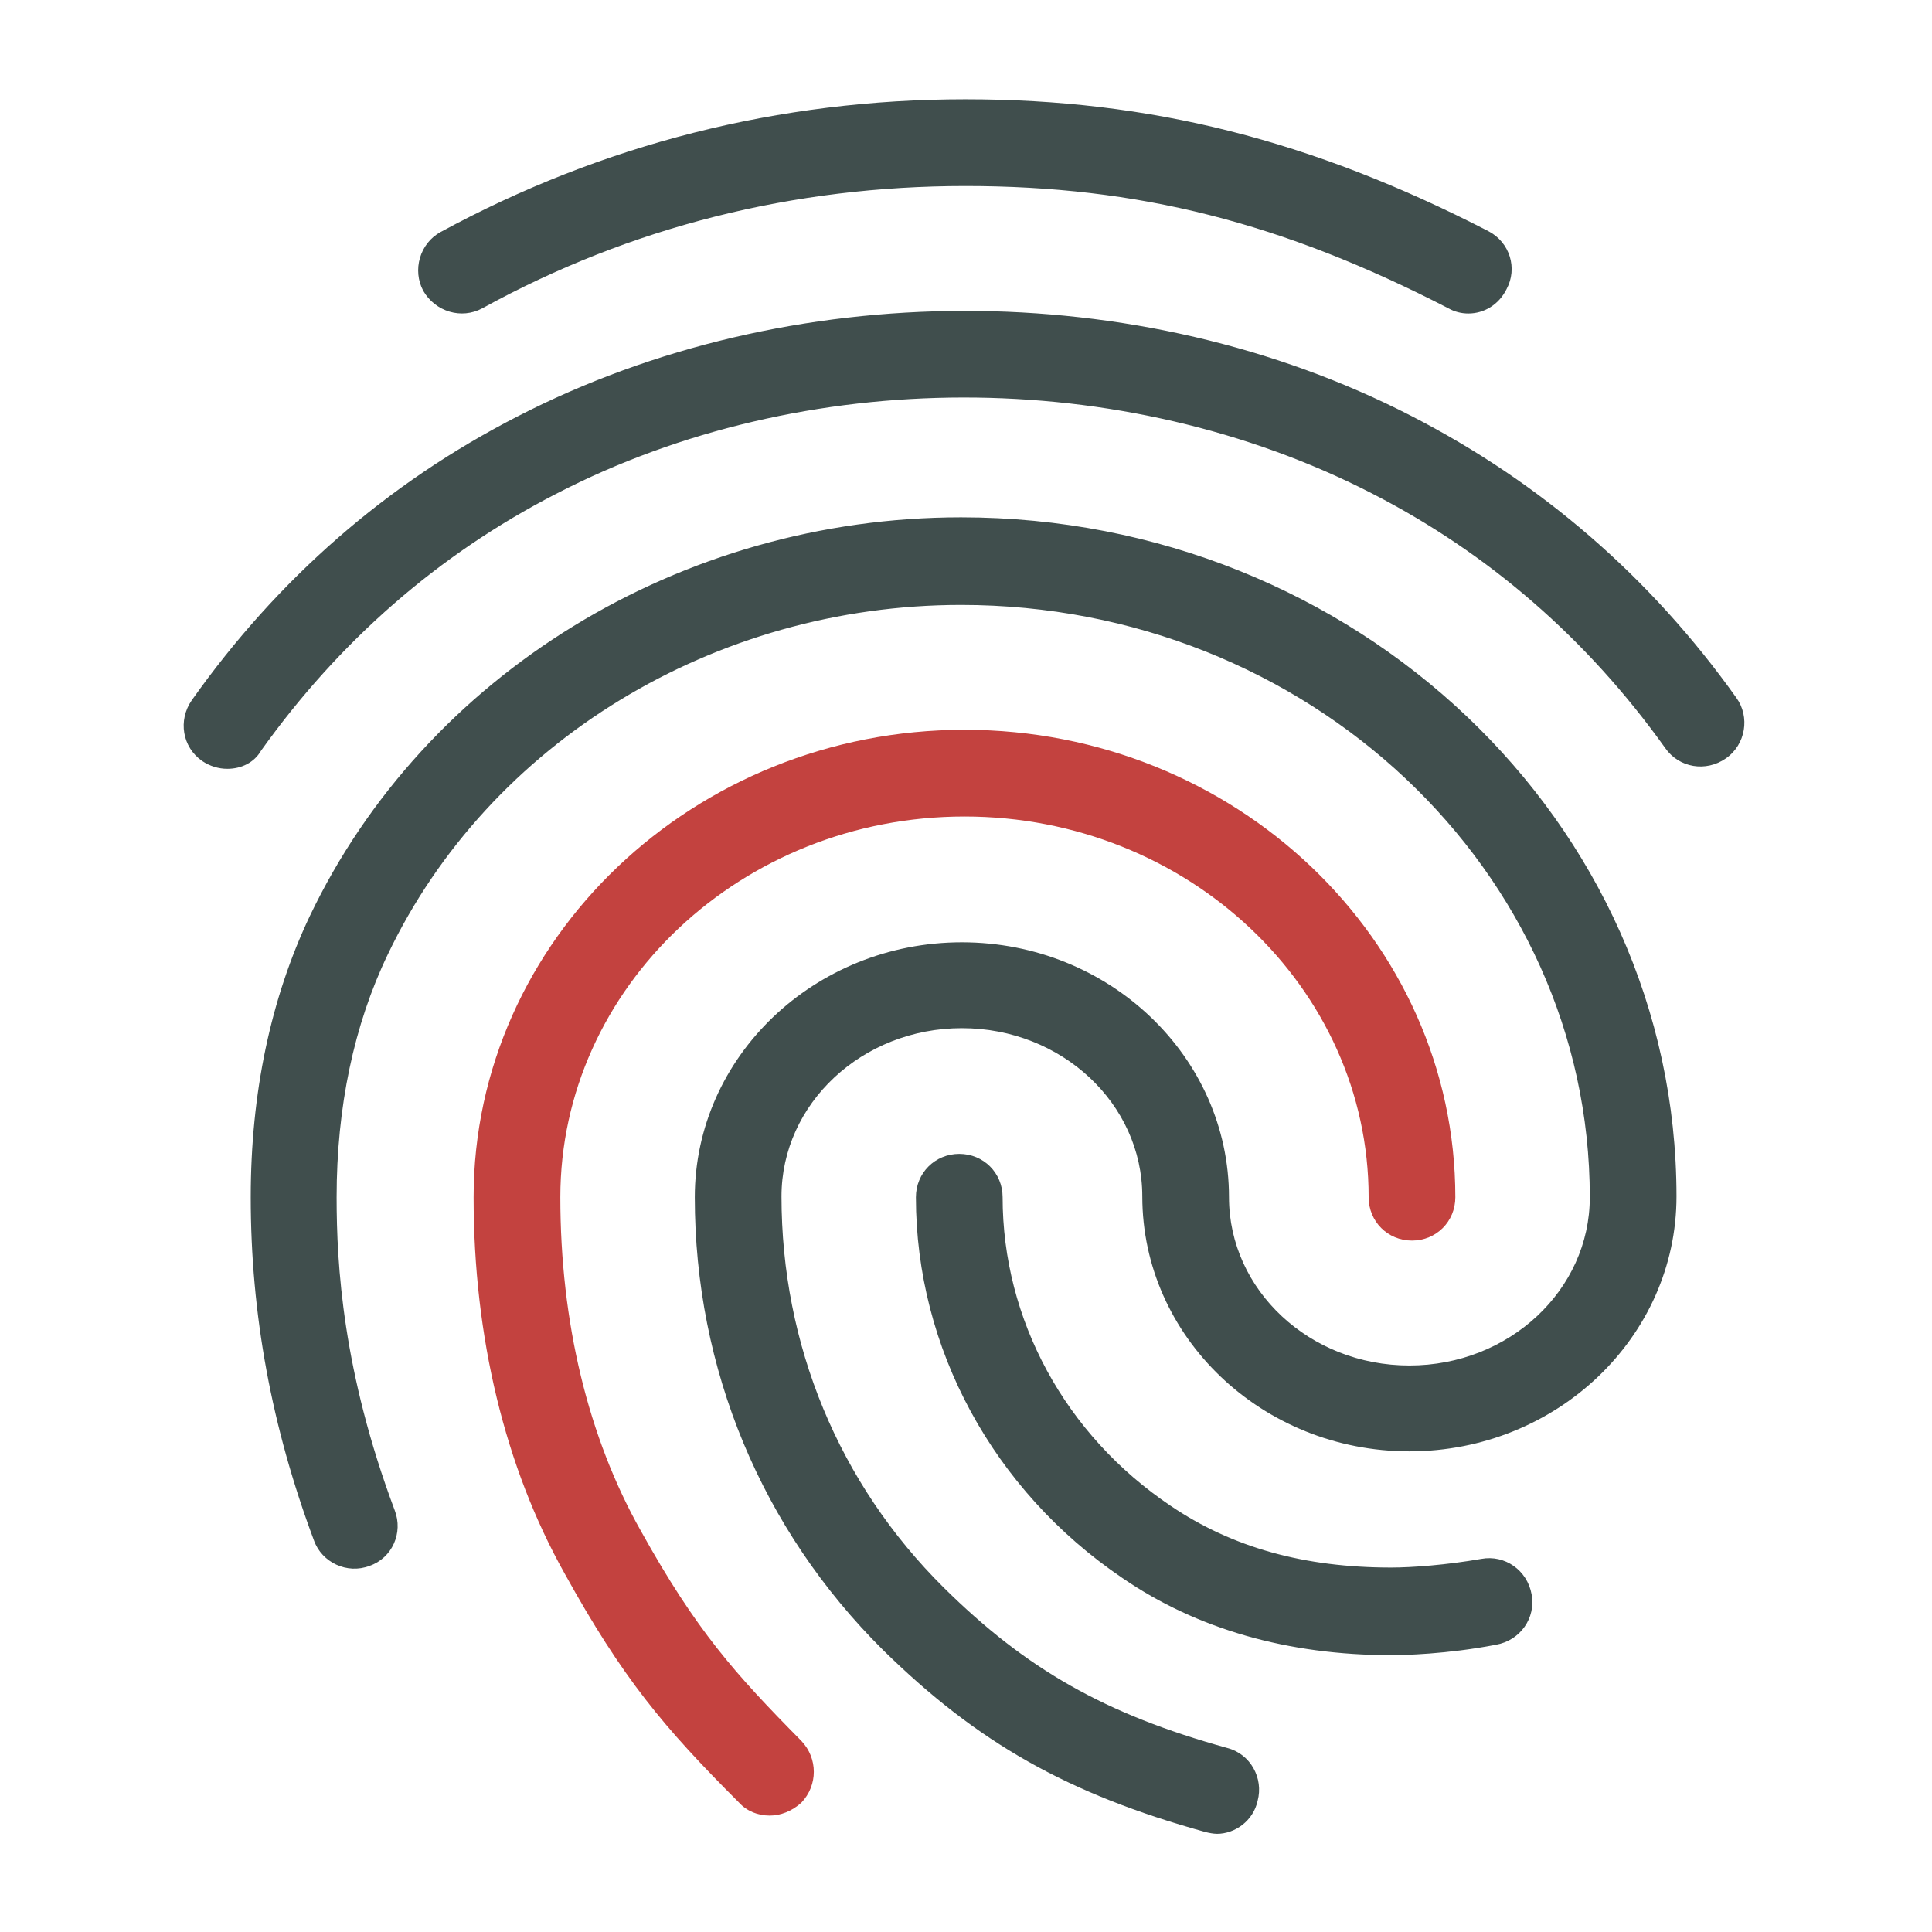 <?xml version="1.0" encoding="UTF-8" standalone="no"?>
<svg
   xmlns:dc="http://purl.org/dc/elements/1.1/"
   xmlns:cc="http://creativecommons.org/ns#"
   xmlns:rdf="http://www.w3.org/1999/02/22-rdf-syntax-ns#"
   xmlns:svg="http://www.w3.org/2000/svg"
   xmlns="http://www.w3.org/2000/svg"
   xmlns:sodipodi="http://sodipodi.sourceforge.net/DTD/sodipodi-0.dtd"
   xmlns:inkscape="http://www.inkscape.org/namespaces/inkscape"
   enable-background="new 0 0 24 24"
   height="64"
   viewBox="0 0 64 64"
   width="64"
   version="1.1"
   id="svg26"
   sodipodi:docname="tensor_favicon.svg"
   style="fill:#000000"
   inkscape:version="0.92.5 (2060ec1f9f, 2020-04-08)"
   inkscape:export-filename="/home/katemiz/code/breeze/public/images/app_footer_logo.png"
   inkscape:export-xdpi="96"
   inkscape:export-ydpi="96">
  <defs
     id="defs30" />
  <sodipodi:namedview
     pagecolor="#ffffff"
     bordercolor="#666666"
     borderopacity="1"
     objecttolerance="10"
     gridtolerance="10"
     guidetolerance="10"
     inkscape:pageopacity="0"
     inkscape:pageshadow="2"
     inkscape:window-width="1920"
     inkscape:window-height="996"
     id="namedview28"
     showgrid="false"
     inkscape:zoom="12.4375"
     inkscape:cx="32"
     inkscape:cy="32"
     inkscape:window-x="0"
     inkscape:window-y="0"
     inkscape:window-maximized="1"
     inkscape:current-layer="svg26"
     borderlayer="true" />
  <path
     sodipodi:nodetypes="scscccsccsscccccsccccsscssscscccssccsssssscscccscsssssscccs"
     inkscape:connector-curvature="0"
     d="m 48.641,10.385 c -0.23,0 -0.46,-0.057 -0.661,-0.172 C 42.465,7.369 37.696,6.162 31.979,6.162 c -5.688,0 -11.089,1.35 -16.002,4.051 C 15.287,10.586 14.425,10.328 14.023,9.638 13.65,8.949 13.908,8.058 14.598,7.685 19.941,4.783 25.802,3.289 31.979,3.289 c 6.119,0 11.463,1.35 17.323,4.367 0.718,0.373 0.977,1.235 0.603,1.925 -0.259,0.517 -0.747,0.804 -1.264,0.804 z M 7.53,25.468 c -0.287,0 -0.575,-0.086 -0.833,-0.259 -0.661,-0.46 -0.804,-1.35 -0.345,-2.011 2.844,-4.022 6.464,-7.182 10.773,-9.394 9.021,-4.654 20.57,-4.683 29.619,-0.029 4.309,2.212 7.929,5.344 10.773,9.337 0.46,0.632 0.316,1.551 -0.345,2.011 -0.661,0.46 -1.551,0.316 -2.011,-0.345 -2.586,-3.62 -5.861,-6.464 -9.739,-8.446 -8.245,-4.223 -18.789,-4.223 -27.005,0.029 -3.907,2.011 -7.182,4.884 -9.768,8.504 -0.23,0.402 -0.661,0.603 -1.12,0.603 z M 46.084,54.829 c -3.419,0 -6.435,-0.862 -8.906,-2.557 -4.281,-2.902 -6.837,-7.613 -6.837,-12.612 0,-0.804 0.632,-1.436 1.436,-1.436 0.804,0 1.436,0.632 1.436,1.436 0,4.051 2.068,7.872 5.573,10.227 2.04,1.379 4.424,2.04 7.297,2.04 0.689,0 1.839,-0.086 2.988,-0.287 0.776,-0.144 1.523,0.373 1.666,1.178 0.144,0.776 -0.373,1.523 -1.178,1.666 -1.638,0.316 -3.074,0.345 -3.476,0.345 z m -5.774,5.918 c -0.115,0 -0.259,-0.029 -0.373,-0.057 -4.568,-1.264 -7.556,-2.959 -10.687,-6.033 -4.022,-3.993 -6.234,-9.308 -6.234,-14.996 0,-4.654 3.965,-8.446 8.848,-8.446 4.884,0 8.848,3.792 8.848,8.446 0,3.074 2.672,5.573 5.976,5.573 3.304,0 5.976,-2.499 5.976,-5.573 0,-10.831 -9.337,-19.622 -20.828,-19.622 -8.159,0 -15.628,4.539 -18.99,11.578 -1.12,2.327 -1.695,5.056 -1.695,8.044 0,2.241 0.201,5.774 1.925,10.371 0.287,0.747 -0.086,1.58 -0.833,1.839 C 11.495,52.157 10.662,51.755 10.403,51.036 8.996,47.273 8.306,43.538 8.306,39.66 c 0,-3.447 0.661,-6.579 1.954,-9.308 3.821,-8.015 12.296,-13.215 21.575,-13.215 13.072,0 23.701,10.084 23.701,22.495 0,4.654 -3.965,8.446 -8.848,8.446 -4.884,0 -8.848,-3.792 -8.848,-8.446 0,-3.074 -2.672,-5.573 -5.976,-5.573 -3.304,0 -5.976,2.499 -5.976,5.573 0,4.913 1.896,9.509 5.372,12.957 2.729,2.701 5.344,4.194 9.394,5.315 0.776,0.201 1.207,1.006 1.006,1.752 -0.144,0.661 -0.747,1.092 -1.35,1.092 z"
     id="path4655"
     style="font-style:normal;font-weight:normal;font-size:60px;line-height:1.25;font-family:sans-serif;letter-spacing:0px;word-spacing:0px;fill:#404e4d;fill-opacity:1;stroke:none;stroke-width:4.309" />
  <path
     inkscape:connector-curvature="0"
     d="m 25.486,60.143 c -0.373,0 -0.747,-0.144 -1.006,-0.431 -2.499,-2.499 -3.85,-4.108 -5.774,-7.584 -1.982,-3.534 -3.017,-7.843 -3.017,-12.468 0,-8.532 7.297,-15.485 16.261,-15.485 8.963,0 16.26,6.952 16.26,15.485 0,0.804 -0.632,1.436 -1.436,1.436 -0.804,0 -1.436,-0.632 -1.436,-1.436 0,-6.952 -6.004,-12.612 -13.388,-12.612 -7.383,0 -13.388,5.66 -13.388,12.612 0,4.137 0.919,7.958 2.672,11.061 1.839,3.304 3.103,4.712 5.315,6.952 0.546,0.575 0.546,1.465 0,2.04 -0.316,0.287 -0.689,0.431 -1.063,0.431 z"
     id="path3804"
     style="font-style:normal;font-weight:normal;font-size:60px;line-height:1.25;font-family:sans-serif;letter-spacing:0px;word-spacing:0px;fill:#c3423f;fill-opacity:1;stroke:none;stroke-width:4.309"
     sodipodi:nodetypes="sccssssssscccs" />
</svg>
